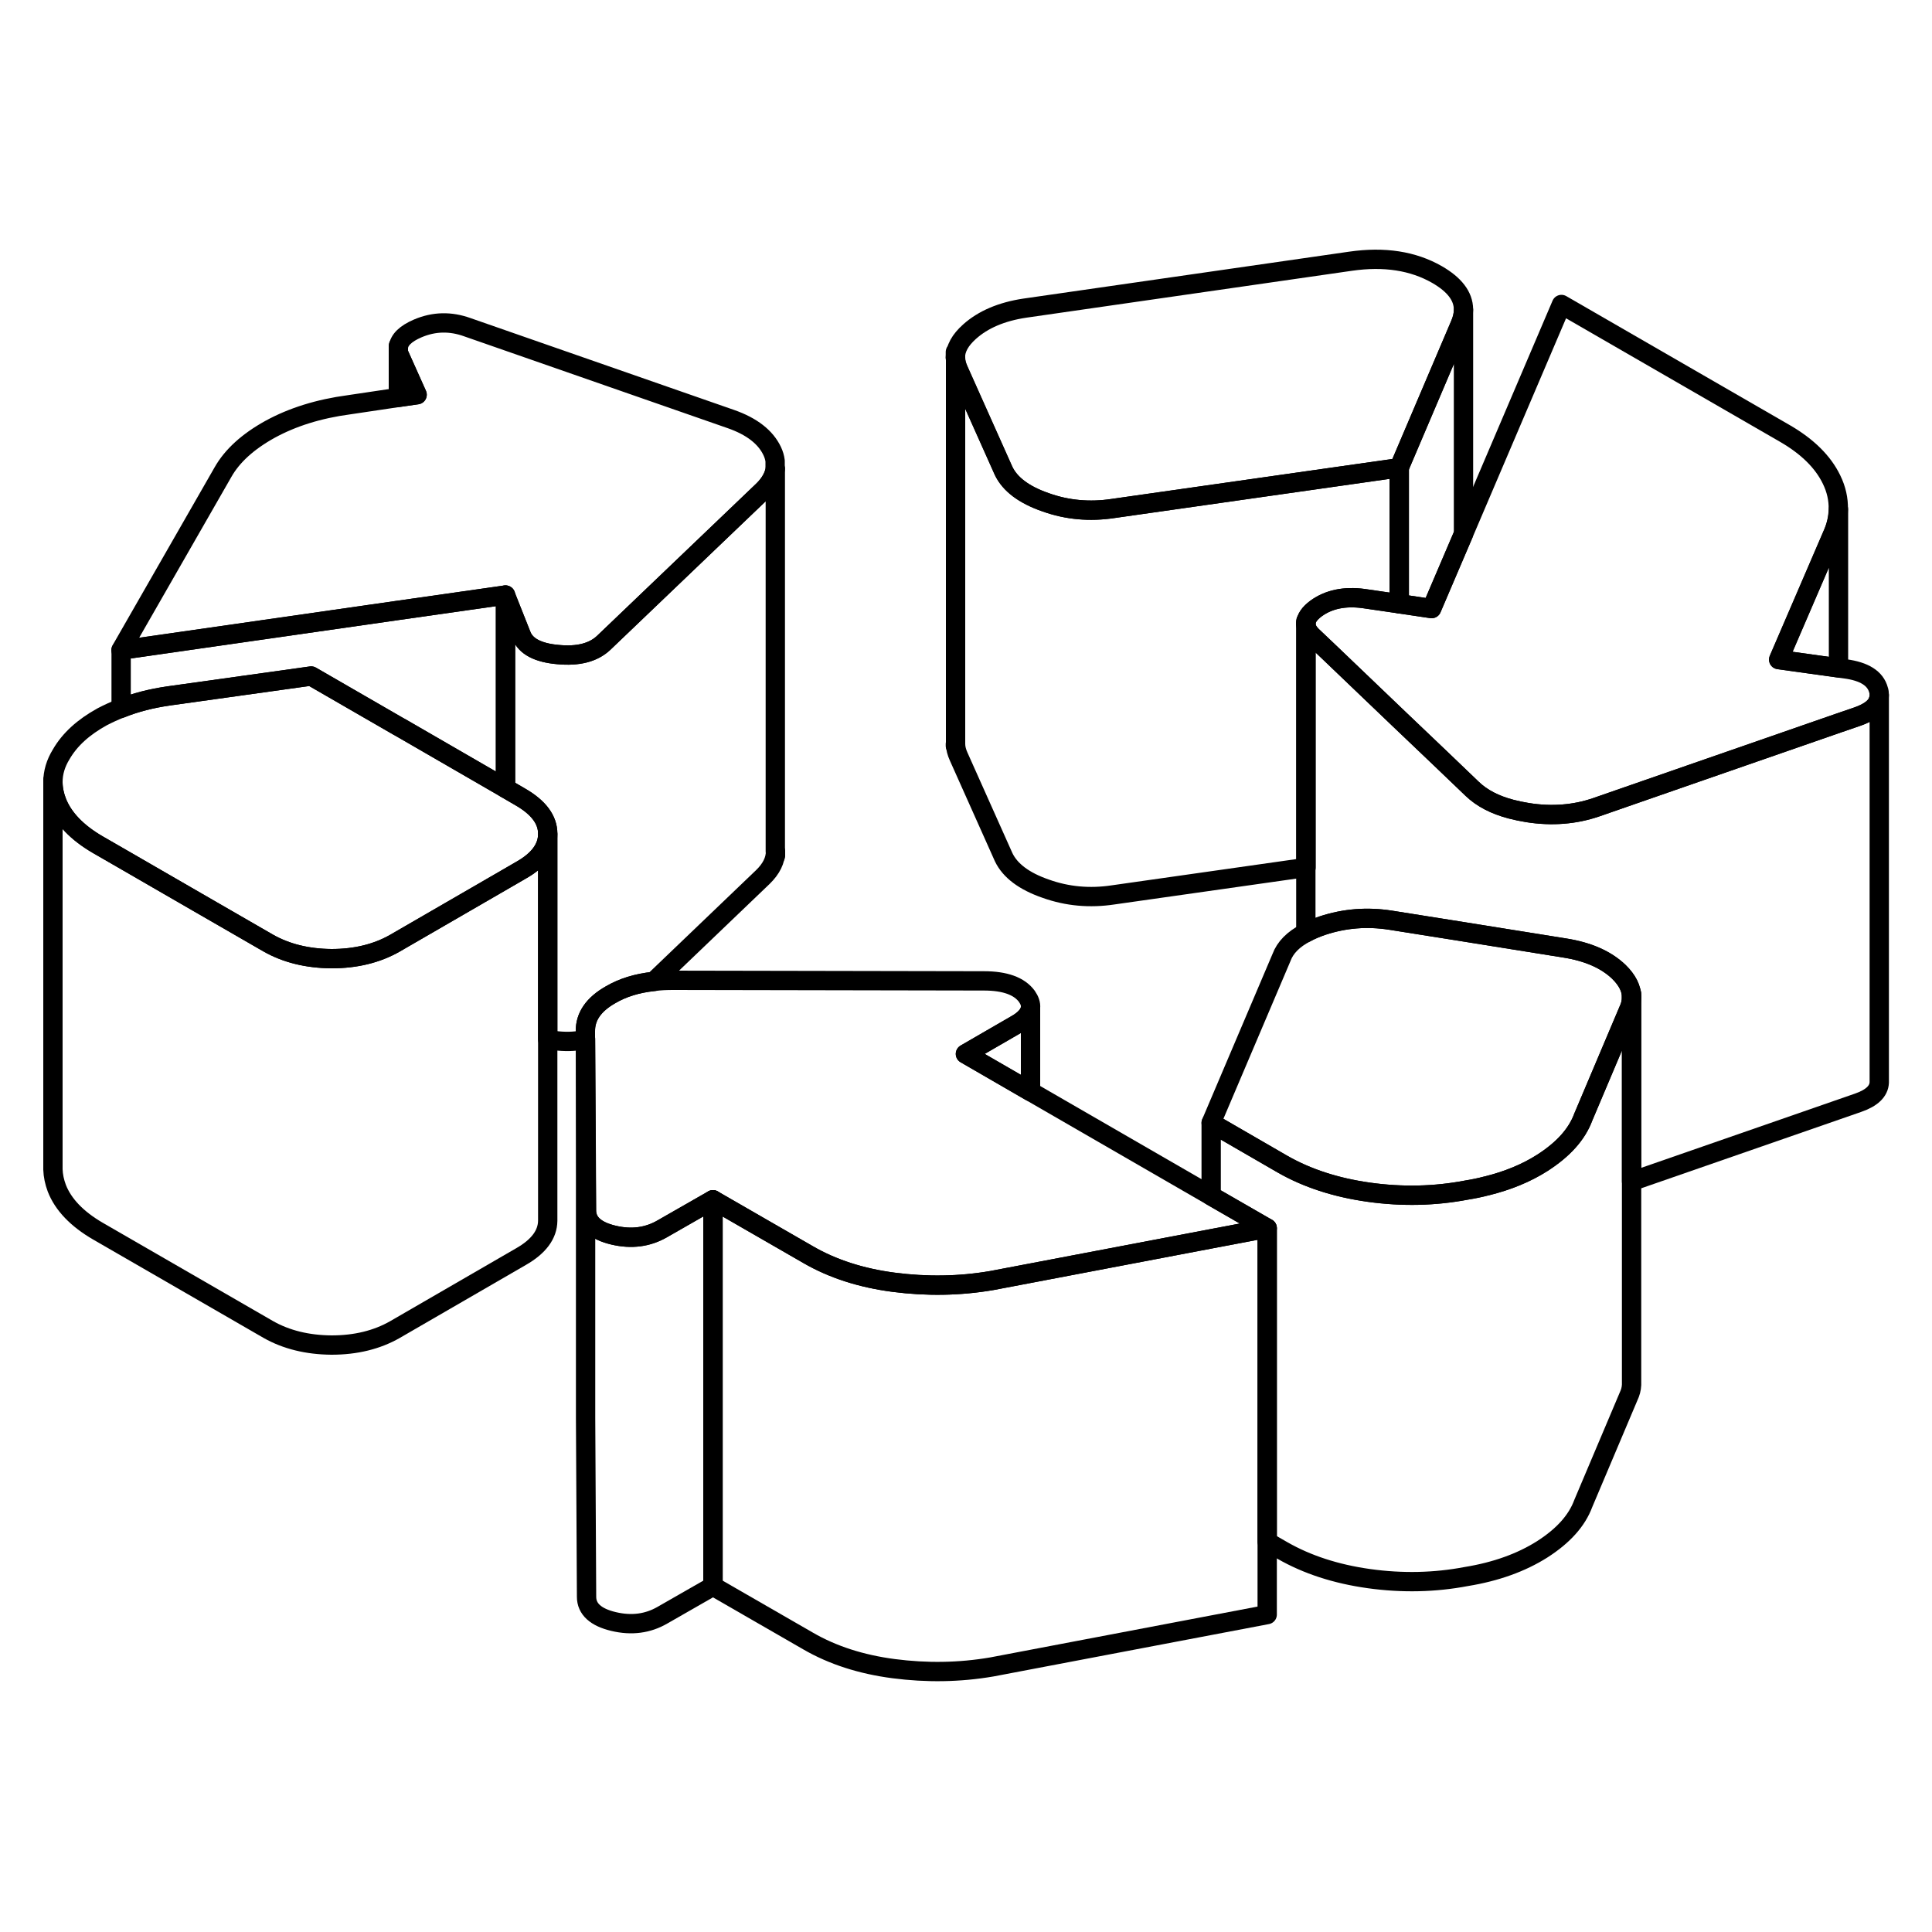 <svg width="24" height="24" viewBox="0 0 100 78" fill="none" xmlns="http://www.w3.org/2000/svg" stroke-width="1px" stroke-linecap="round" stroke-linejoin="round">
    <path d="M40.14 33.07C40.14 33.53 39.92 33.97 39.49 34.39L33.84 39.8H33.83C32.97 39.89 32.23 40.12 31.6 40.49C30.72 40.99 30.29 41.62 30.3 42.38V42.79C29.9 42.9 29.42 42.93 28.88 42.88C28.69 42.86 28.51 42.84 28.35 42.8V32.15C28.35 31.43 27.88 30.8 26.95 30.26L26.16 29.8V19.8L26.99 21.89C27.21 22.45 27.84 22.79 28.88 22.88C29.92 22.98 30.71 22.78 31.25 22.27L39.49 14.39C39.86 14.03 40.07 13.65 40.13 13.26V33.07H40.14Z" stroke="currentColor" stroke-linejoin="round"/>
    <path d="M84.45 40.61C84.45 40.84 84.4 41.06 84.29 41.29L81.95 46.82C81.62 47.71 80.92 48.49 79.83 49.19C79 49.72 78.04 50.11 76.96 50.38H76.95C76.61 50.47 76.27 50.54 75.9 50.6C74.27 50.91 72.59 50.95 70.86 50.71C69.14 50.47 67.65 49.98 66.39 49.26L62.69 47.12L66.33 38.56C66.52 38.04 66.95 37.61 67.59 37.28C67.84 37.14 68.13 37.02 68.45 36.91C69.6 36.53 70.77 36.44 71.98 36.63L75.51 37.19L81 38.07C82.2 38.26 83.13 38.67 83.79 39.3C84.23 39.73 84.45 40.17 84.45 40.61Z" stroke="currentColor" stroke-linejoin="round"/>
    <path d="M65.59 52.57L62.69 53.12L53.34 54.9L51.34 55.28C49.65 55.57 47.96 55.59 46.26 55.37C44.57 55.15 43.09 54.67 41.83 53.94L36.9 51.1L34.28 52.6C33.52 53.04 32.68 53.15 31.75 52.93C30.82 52.71 30.35 52.28 30.35 51.65L30.3 42.79V42.38C30.29 41.62 30.72 40.99 31.6 40.49C32.23 40.12 32.97 39.89 33.83 39.8H33.84C34.17 39.75 34.51 39.74 34.87 39.74L50.93 39.77C52.02 39.77 52.76 40.04 53.15 40.57C53.29 40.77 53.36 40.97 53.34 41.16C53.31 41.47 53.06 41.77 52.58 42.04L49.97 43.55L53.34 45.5L62.69 50.9L65.59 52.57Z" stroke="currentColor" stroke-linejoin="round"/>
    <path d="M28.35 32.15V32.17C28.35 32.89 27.89 33.52 26.97 34.04L26.16 34.51L20.44 37.82C19.51 38.35 18.42 38.62 17.16 38.62C15.91 38.61 14.81 38.34 13.88 37.81L10.24 35.71L6.26 33.41L5.08 32.73C3.99 32.1 3.27 31.35 2.94 30.5C2.81 30.16 2.74 29.82 2.74 29.48C2.74 28.99 2.88 28.51 3.17 28.04C3.61 27.28 4.31 26.64 5.29 26.1C5.6 25.94 5.92 25.79 6.26 25.66C7 25.36 7.83 25.15 8.73 25.02L16.1 23.99L20.62 26.6L20.73 26.66L26.16 29.8L26.95 30.26C27.88 30.8 28.35 31.43 28.35 32.15Z" stroke="currentColor" stroke-linejoin="round"/>
    <path d="M40.13 13.24V13.26C40.07 13.65 39.86 14.03 39.49 14.39L31.25 22.27C30.71 22.78 29.92 22.98 28.88 22.88C27.84 22.79 27.21 22.45 26.99 21.89L26.16 19.8L20.62 20.59L6.26 22.65L11.54 13.44C12.02 12.59 12.84 11.85 13.98 11.22C15.13 10.59 16.49 10.16 18.07 9.95L20.62 9.57L21.59 9.43L20.68 7.4C20.64 7.31 20.62 7.23 20.62 7.15V6.99C20.65 6.6 20.99 6.27 21.62 6C22.46 5.64 23.32 5.62 24.2 5.94L37.83 10.69C38.92 11.07 39.63 11.63 39.97 12.35C40.05 12.52 40.1 12.69 40.12 12.86V13.24H40.13Z" stroke="currentColor" stroke-linejoin="round"/>
    <path d="M97.27 24.99V45.03C97.25 45.48 96.89 45.83 96.17 46.08L84.45 50.15V40.61C84.45 40.17 84.23 39.73 83.79 39.3C83.13 38.67 82.2 38.26 81 38.07L75.51 37.19L71.98 36.63C70.77 36.44 69.6 36.53 68.45 36.91C68.13 37.02 67.84 37.14 67.59 37.28V21.28C67.59 21.5 67.71 21.73 67.96 21.96L68.73 22.69L72.42 26.22L74.54 28.24L76.2 29.83C76.7 30.31 77.37 30.66 78.21 30.88C78.48 30.95 78.76 31.01 79.07 31.06C80.33 31.26 81.51 31.16 82.6 30.79L88.01 28.91L95.15 26.43L96.17 26.08C96.78 25.86 97.14 25.58 97.23 25.22C97.26 25.15 97.27 25.07 97.27 24.99Z" stroke="currentColor" stroke-linejoin="round"/>
    <path d="M67.59 21.28V21.15" stroke="currentColor" stroke-linejoin="round"/>
    <path d="M75.75 5.01V5.04C75.75 5.28 75.69 5.53 75.58 5.79L72.42 13.21L57.6 15.32C56.4 15.5 55.24 15.4 54.12 15C52.99 14.61 52.27 14.06 51.94 13.37L49.61 8.16C49.51 7.94 49.45 7.72 49.45 7.51C49.45 7.04 49.7 6.6 50.18 6.17C50.88 5.54 51.84 5.13 53.04 4.95L69.91 2.52C71.65 2.27 73.14 2.5 74.38 3.21C75.28 3.73 75.74 4.32 75.75 5.01Z" stroke="currentColor" stroke-linejoin="round"/>
    <path d="M72.43 13.21V20.25L70.58 19.98C69.6 19.85 68.78 20.02 68.13 20.49C67.78 20.75 67.6 21.01 67.6 21.28V33.9L57.61 35.32C56.41 35.5 55.25 35.4 54.13 35C53 34.61 52.28 34.06 51.95 33.37L49.62 28.16C49.52 27.94 49.46 27.72 49.46 27.51V7.51C49.46 7.72 49.52 7.94 49.62 8.16L51.95 13.37C52.28 14.06 53 14.61 54.13 15C55.25 15.4 56.41 15.5 57.61 15.32L72.43 13.21Z" stroke="currentColor" stroke-linejoin="round"/>
    <path d="M49.45 27.6V27.51" stroke="currentColor" stroke-linejoin="round"/>
    <path d="M49.45 7.51V7.22" stroke="currentColor" stroke-linejoin="round"/>
    <path d="M95.16 15.36V23.57L92.07 23.14L94.9 16.57C95.07 16.16 95.15 15.76 95.16 15.36Z" stroke="currentColor" stroke-linejoin="round"/>
    <path d="M97.27 24.96V24.99C97.27 25.07 97.26 25.15 97.23 25.22C97.14 25.58 96.78 25.86 96.17 26.08L95.15 26.43L88.01 28.91L82.6 30.79C81.51 31.16 80.33 31.26 79.07 31.06C78.76 31.01 78.48 30.95 78.21 30.88C77.37 30.66 76.7 30.31 76.2 29.83L74.54 28.24L72.42 26.22L68.73 22.69L67.96 21.96C67.71 21.73 67.59 21.5 67.59 21.28C67.59 21.01 67.77 20.75 68.12 20.49C68.77 20.02 69.59 19.85 70.57 19.98L72.42 20.25L74.1 20.5L75.75 16.64L80.82 4.76L92.41 11.45C93.56 12.12 94.36 12.91 94.8 13.82C95.05 14.33 95.16 14.84 95.15 15.36C95.14 15.76 95.06 16.16 94.89 16.57L92.06 23.14L95.15 23.57L95.51 23.62C96.49 23.75 97.07 24.11 97.23 24.71C97.26 24.79 97.27 24.88 97.27 24.96Z" stroke="currentColor" stroke-linejoin="round"/>
    <path d="M75.75 5.04V16.64L74.1 20.5L72.42 20.25V13.21L75.58 5.79C75.69 5.53 75.75 5.28 75.75 5.04Z" stroke="currentColor" stroke-linejoin="round"/>
    <path d="M36.91 51.1V71.1L34.29 72.6C33.53 73.04 32.69 73.15 31.76 72.93C30.83 72.71 30.36 72.28 30.36 71.65L30.31 62.38V42.79L30.36 51.65C30.36 52.28 30.83 52.71 31.76 52.93C32.69 53.15 33.53 53.04 34.29 52.6L36.91 51.1Z" stroke="currentColor" stroke-linejoin="round"/>
    <path d="M53.34 41.16V45.5L49.97 43.55L52.58 42.04C53.06 41.77 53.31 41.47 53.34 41.16Z" stroke="currentColor" stroke-linejoin="round"/>
    <path d="M65.59 52.57V72.57L51.34 75.28C49.65 75.57 47.96 75.59 46.26 75.37C44.57 75.15 43.09 74.67 41.83 73.94L36.9 71.1V51.1L41.83 53.94C43.09 54.67 44.57 55.15 46.26 55.37C47.96 55.59 49.65 55.57 51.34 55.28L53.34 54.9L62.69 53.12L65.59 52.57Z" stroke="currentColor" stroke-linejoin="round"/>
    <path d="M84.45 40.61V60.68C84.44 60.89 84.39 61.08 84.29 61.29L81.95 66.82C81.62 67.71 80.92 68.49 79.83 69.19C78.74 69.88 77.43 70.35 75.9 70.6C74.27 70.91 72.59 70.95 70.86 70.71C69.14 70.47 67.65 69.98 66.39 69.26L65.59 68.8V52.57L62.69 50.9V47.12L66.39 49.26C67.65 49.98 69.14 50.47 70.86 50.71C72.59 50.95 74.27 50.91 75.9 50.6C76.27 50.54 76.61 50.47 76.95 50.38H76.96C78.04 50.11 79 49.72 79.83 49.19C80.92 48.49 81.62 47.71 81.95 46.82L84.29 41.29C84.4 41.06 84.45 40.84 84.45 40.61Z" stroke="currentColor" stroke-linejoin="round"/>
    <path d="M84.45 40.61V40.42" stroke="currentColor" stroke-linejoin="round"/>
    <path d="M28.35 32.17V52.19C28.34 52.9 27.88 53.52 26.97 54.04L20.44 57.82C19.51 58.35 18.42 58.62 17.16 58.62C15.91 58.61 14.81 58.34 13.88 57.81L5.08 52.73C3.99 52.1 3.27 51.35 2.94 50.5C2.82 50.18 2.75 49.85 2.74 49.53V29.48C2.74 29.82 2.81 30.16 2.94 30.5C3.27 31.35 3.99 32.1 5.08 32.73L6.26 33.41L10.24 35.71L13.88 37.81C14.81 38.34 15.91 38.61 17.16 38.62C18.42 38.62 19.51 38.35 20.44 37.82L26.16 34.51L26.97 34.04C27.89 33.52 28.35 32.89 28.35 32.17Z" stroke="currentColor" stroke-linejoin="round"/>
    <path d="M2.74 29.48V29.38" stroke="currentColor" stroke-linejoin="round"/>
    <path d="M40.14 33.29V33.07" stroke="currentColor" stroke-linejoin="round"/>
    <path d="M26.17 19.8V29.8L20.74 26.66L20.63 26.6L16.11 23.99L8.74 25.02C7.84 25.15 7.01 25.36 6.27 25.66V22.65L20.63 20.59L26.17 19.8Z" stroke="currentColor" stroke-linejoin="round"/>
    <path d="M21.59 9.43L20.62 9.57V7.15C20.62 7.23 20.64 7.31 20.68 7.4L21.59 9.43Z" stroke="currentColor" stroke-linejoin="round"/>
    <path d="M20.62 6.99V6.9" stroke="currentColor" stroke-linejoin="round"/>
</svg>